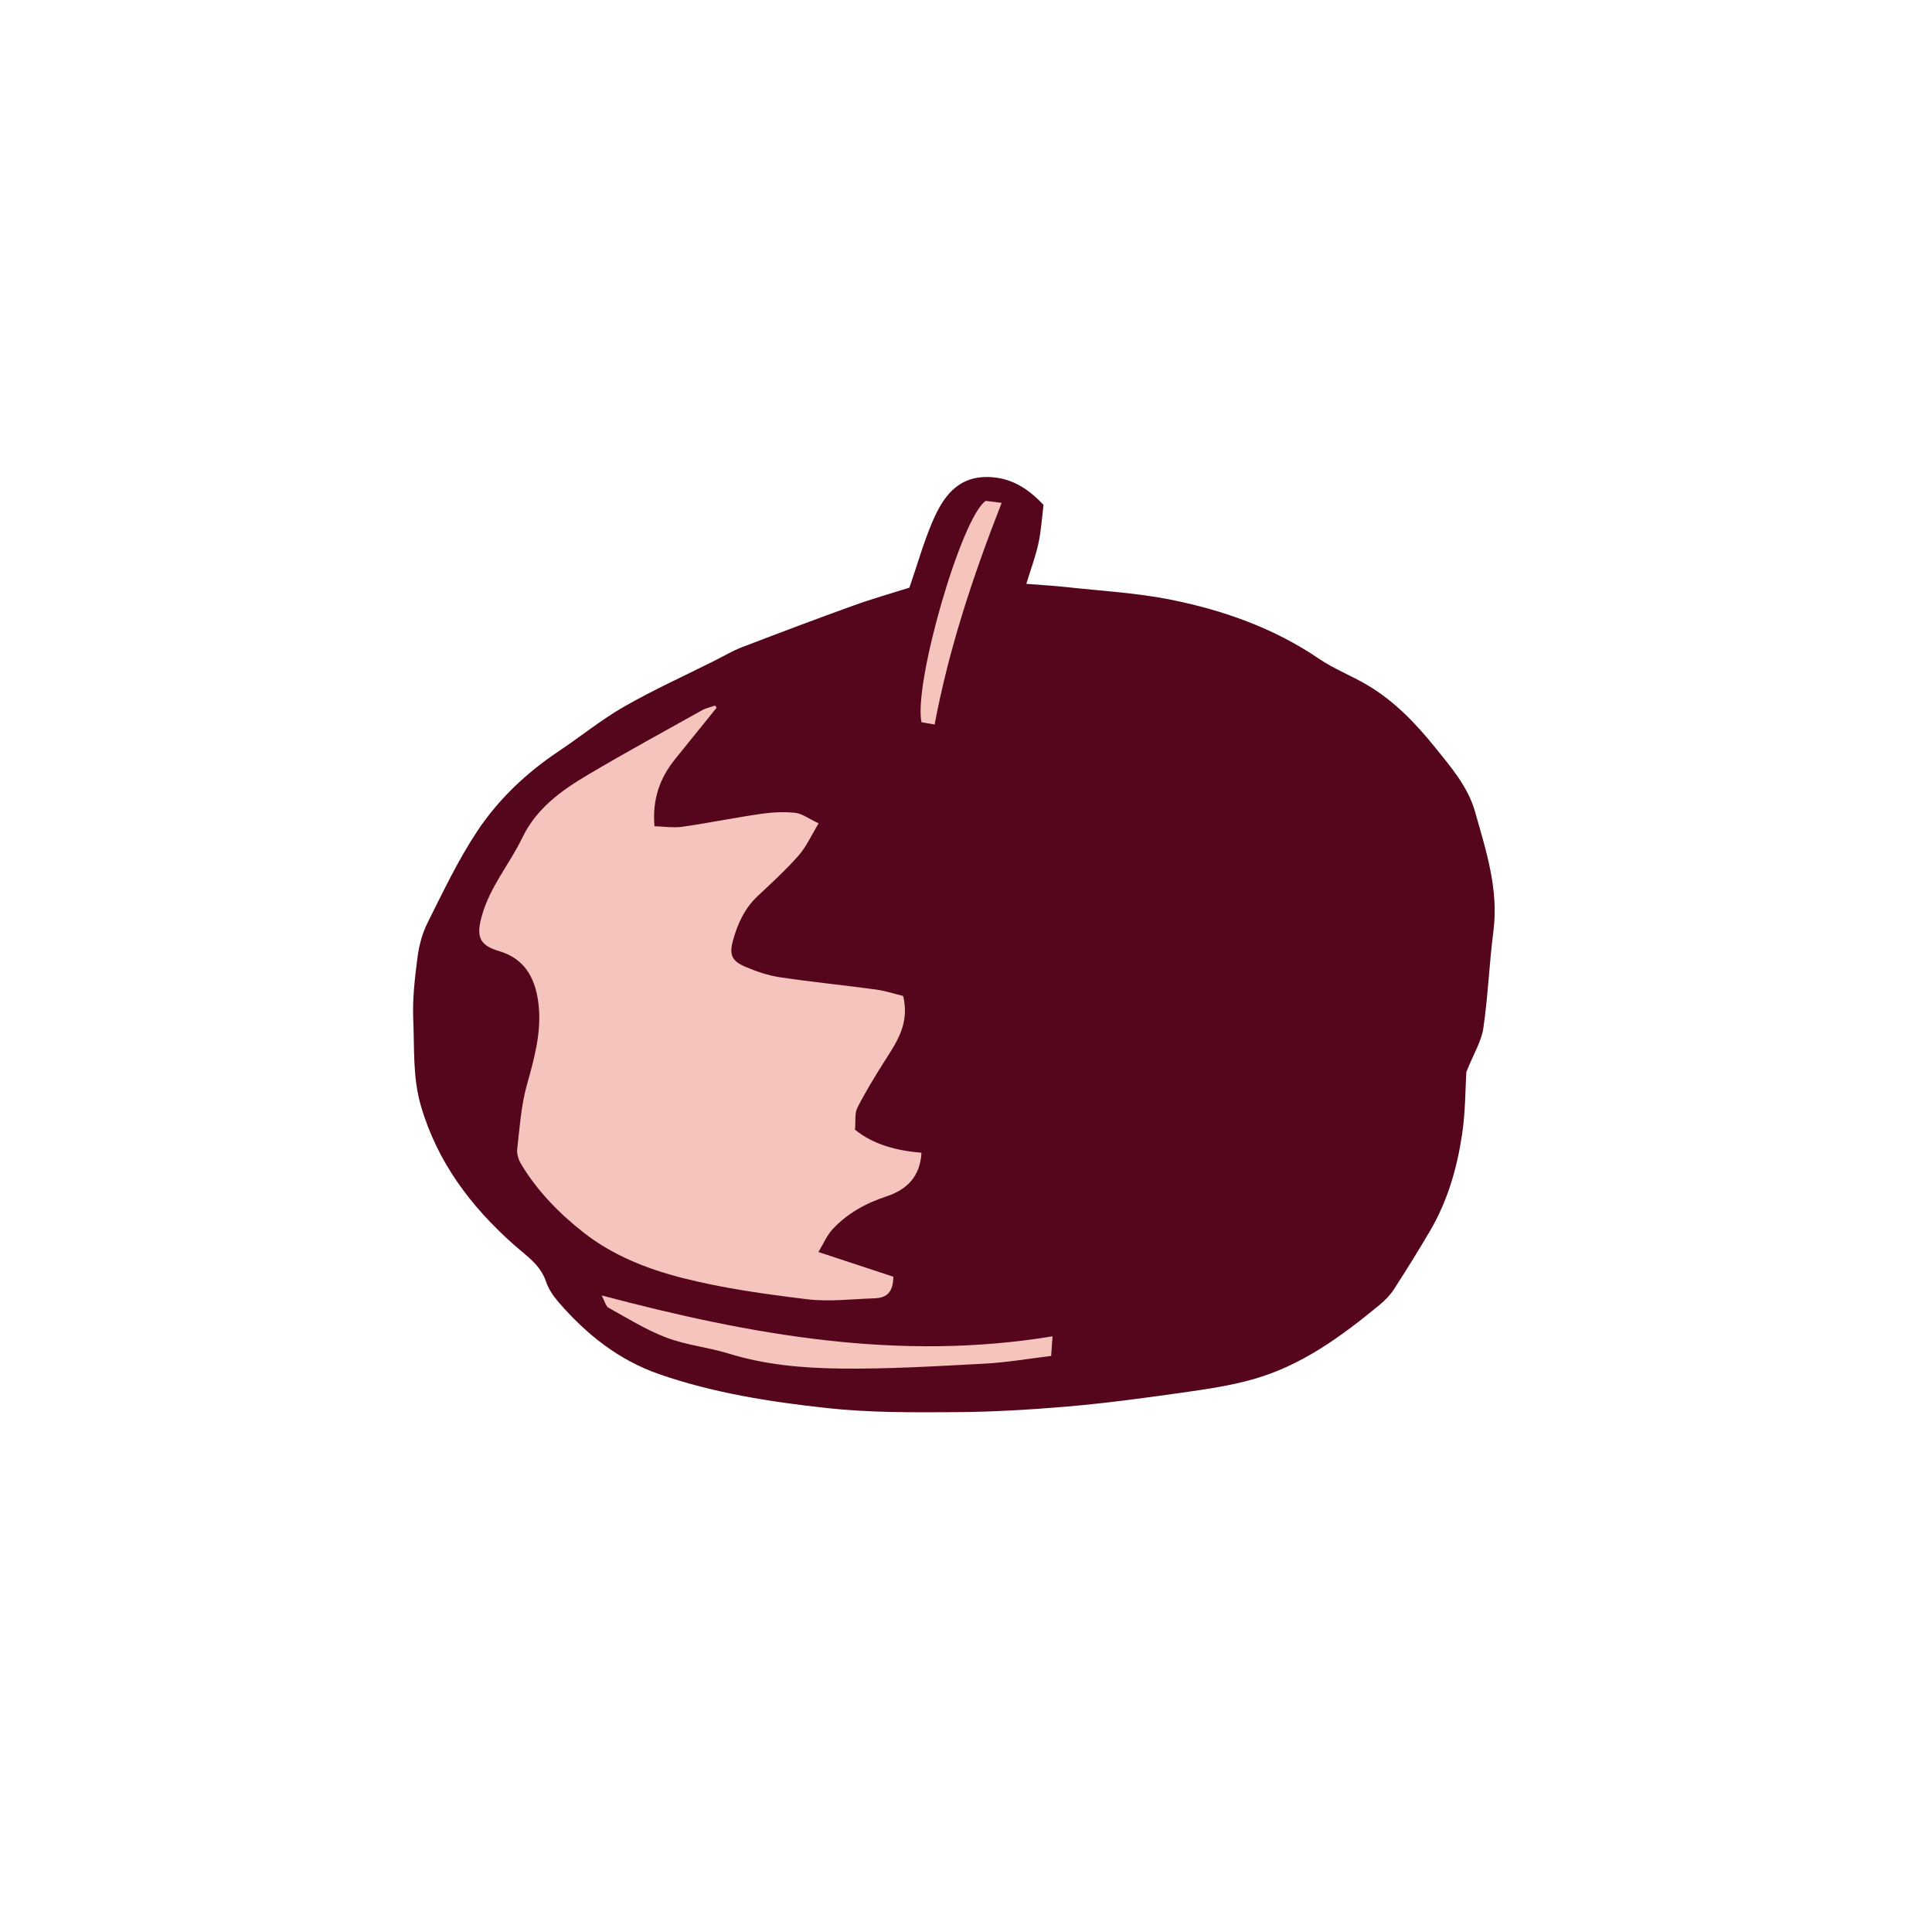 <svg version="1.1" id="svg" xmlns="http://www.w3.org/2000/svg" xmlns:xlink="http://www.w3.org/1999/xlink" x="0px" y="0px"
	 width="200px" height="200px" viewBox="0 0 200 200" enable-background="new 0 0 200 200" xml:space="preserve">
<path class="stroke" fill="#55061d"  d="M154.599,96.378c0.558-4.317-0.764-8.323-1.901-12.346c-0.734-2.596-2.519-4.654-4.186-6.72
	c-2.006-2.484-4.219-4.777-6.997-6.414c-1.622-0.957-3.415-1.645-4.964-2.699c-4.658-3.168-9.854-5.008-15.286-6.107
	c-3.557-0.722-7.222-0.913-10.842-1.314c-1.359-0.15-2.727-0.223-4.179-0.339c0.474-1.548,0.968-2.854,1.256-4.202
	c0.29-1.352,0.372-2.748,0.524-3.967c-1.709-1.83-3.476-2.834-5.708-2.889c-3.237-0.08-4.725,2.125-5.803,4.656
	c-0.883,2.072-1.499,4.258-2.372,6.797c-1.81,0.574-3.822,1.14-5.784,1.848c-3.872,1.395-7.725,2.849-11.566,4.324
	c-0.99,0.382-1.913,0.934-2.864,1.412c-3.122,1.566-6.314,3.008-9.339,4.742c-2.371,1.359-4.514,3.113-6.794,4.637
	c-3.313,2.213-6.186,4.938-8.368,8.214c-1.993,2.993-3.548,6.288-5.167,9.514c-0.56,1.116-0.89,2.405-1.05,3.65
	c-0.273,2.119-0.522,4.276-0.429,6.401c0.132,2.984-0.071,5.974,0.804,8.948c1.713,5.827,5.185,10.403,9.614,14.333
	c1.298,1.153,2.74,2.059,3.333,3.835c0.259,0.771,0.769,1.503,1.309,2.128c2.872,3.318,6.196,5.977,10.431,7.444
	c5.622,1.946,11.458,2.854,17.311,3.495c4.368,0.479,8.807,0.456,13.213,0.428c3.921-0.023,7.851-0.252,11.76-0.59
	c3.947-0.342,7.882-0.872,11.806-1.43c2.51-0.355,5.047-0.721,7.475-1.419c4.946-1.424,9.034-4.417,12.948-7.643
	c0.574-0.473,1.12-1.028,1.521-1.648c1.292-1.994,2.545-4.016,3.748-6.066c1.809-3.084,2.782-6.483,3.304-9.979
	c0.35-2.346,0.332-4.747,0.437-6.443c0.763-1.902,1.562-3.173,1.761-4.533C154.043,103.104,154.168,99.721,154.599,96.378z"/>
<path fill-rule="evenodd" clip-rule="evenodd" fill="#f5c4bc" class="fill" d="M74.187,73.259c-1.437,1.778-2.878,3.553-4.308,5.335
	c-1.549,1.932-2.365,4.097-2.128,6.938c0.999,0.027,1.967,0.186,2.893,0.053c2.709-0.388,5.396-0.937,8.105-1.33
	c1.173-0.17,2.394-0.237,3.567-0.113c0.721,0.077,1.394,0.605,2.429,1.091c-0.76,1.248-1.272,2.418-2.076,3.332
	c-1.312,1.491-2.791,2.84-4.241,4.202c-1.357,1.276-2.085,2.887-2.559,4.627c-0.387,1.423-0.109,2.092,1.25,2.67
	c1.147,0.489,2.365,0.912,3.59,1.097c3.308,0.496,6.641,0.822,9.955,1.274c1.021,0.141,2.017,0.472,2.834,0.669
	c0.674,2.848-0.64,4.722-1.867,6.649c-1.019,1.603-2.013,3.229-2.875,4.919c-0.297,0.582-0.165,1.385-0.247,2.277
	c1.952,1.573,4.359,2.169,6.882,2.384c-0.136,2.477-1.529,3.822-3.597,4.507c-2.166,0.717-4.103,1.771-5.64,3.45
	c-0.552,0.603-0.881,1.407-1.432,2.319c2.801,0.924,5.302,1.748,7.76,2.558c-0.038,1.546-0.601,2.188-1.967,2.234
	c-2.327,0.078-4.688,0.373-6.977,0.095c-4.332-0.527-8.691-1.129-12.91-2.206c-3.624-0.925-7.2-2.33-10.205-4.688
	c-2.532-1.984-4.788-4.294-6.47-7.08c-0.273-0.452-0.471-1.073-0.412-1.583c0.258-2.232,0.404-4.515,1.009-6.66
	c0.75-2.66,1.482-5.335,1.224-8.06c-0.243-2.565-1.179-4.91-4.139-5.771c-2.081-0.606-2.331-1.582-1.755-3.642
	c0.841-3.014,2.878-5.364,4.197-8.102c1.458-3.025,4.033-4.869,6.771-6.493c3.899-2.312,7.885-4.483,11.845-6.695
	c0.406-0.227,0.887-0.32,1.333-0.476C74.081,73.113,74.134,73.186,74.187,73.259z"/>
<path fill-rule="evenodd" clip-rule="evenodd" fill="#f5c4bc" class="fill" d="M62.284,134.104c15.545,4.114,30.8,6.854,46.674,4.23
	c-0.055,0.779-0.093,1.316-0.144,2.033c-2.329,0.278-4.6,0.676-6.886,0.797c-4.988,0.263-9.987,0.57-14.976,0.508
	c-3.868-0.048-7.754-0.387-11.517-1.549c-2.113-0.653-4.373-0.87-6.43-1.647c-2.095-0.791-4.034-2.003-6.007-3.095
	C62.708,135.221,62.611,134.713,62.284,134.104z"/>
<path fill-rule="evenodd" clip-rule="evenodd" fill="#f5c4bc" class="fill" d="M102.051,51.85c0.532,0.066,1.036,0.131,1.638,0.206
	c-2.916,7.461-5.436,14.972-6.937,22.945c-0.379-0.065-0.886-0.153-1.359-0.235C94.548,70.764,99.561,53.441,102.051,51.85z"/>
</svg>
